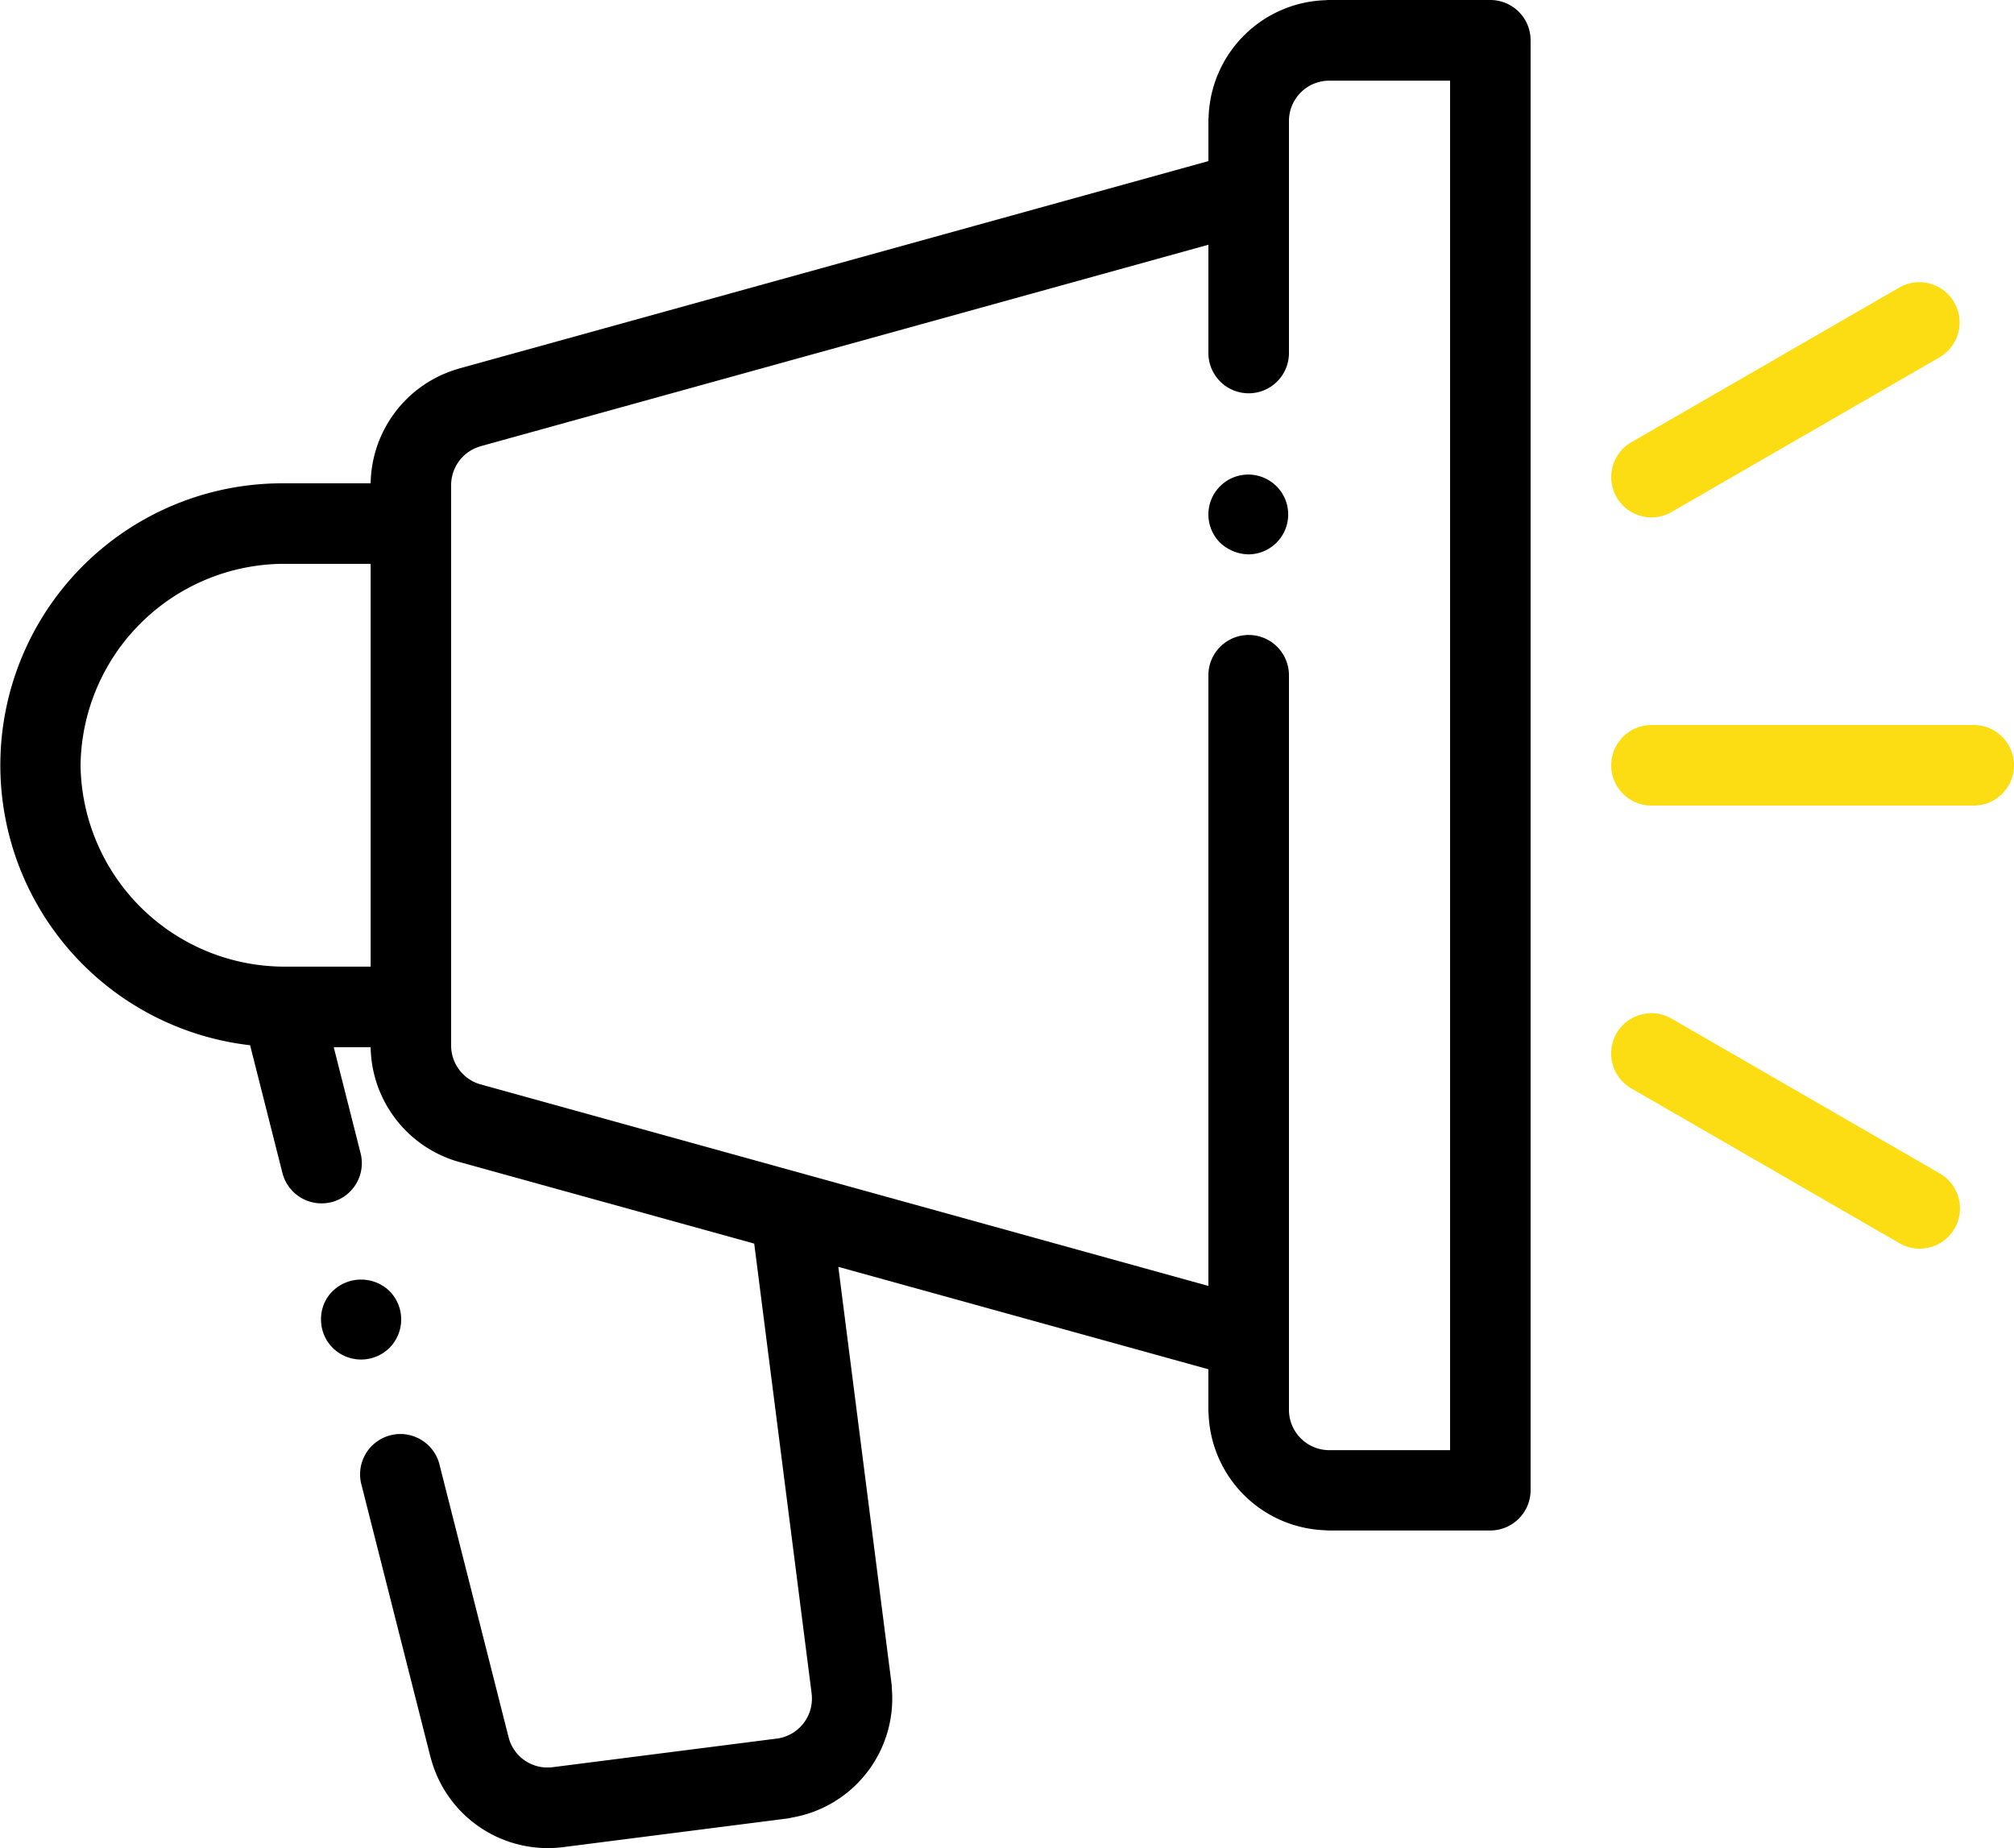 <svg xmlns="http://www.w3.org/2000/svg" width="146.944" height="134.852" viewBox="0 0 146.944 134.852"><defs><style>.a{fill:#fcdd14;}</style></defs><path d="M2213.186,3718.055a2.943,2.943,0,0,0,0-4.144,2.983,2.983,0,0,0-4.145,0,2.846,2.846,0,0,0-.851,2.057,2.912,2.912,0,0,0,.851,2.087,2.946,2.946,0,0,0,4.145,0Z" transform="translate(-2184.767 -3619.712)"/><path d="M2275.872,3660.16a2.911,2.911,0,1,0-2.087-.853A3.091,3.091,0,0,0,2275.872,3660.16Z" transform="translate(-2184.767 -3619.712)"/><path class="a" d="M2305.265,3657.46a2.922,2.922,0,0,0,1.465-.392l19.574-11.3a2.939,2.939,0,0,0-2.939-5.09l-19.573,11.3a2.939,2.939,0,0,0,1.473,5.484Z" transform="translate(-2184.767 -3619.712)"/><path class="a" d="M2328.772,3672.612h-23.511a2.939,2.939,0,0,0,0,5.878h23.511a2.939,2.939,0,0,0,0-5.878Z" transform="translate(-2184.767 -3619.712)"/><path class="a" d="M2326.3,3705.332l-19.574-11.3a2.939,2.939,0,0,0-2.938,5.092l19.573,11.3a2.908,2.908,0,0,0,1.466.394,2.939,2.939,0,0,0,1.473-5.485Z" transform="translate(-2184.767 -3619.712)"/><path d="M2293.506,3619.712H2281.75a2.987,2.987,0,0,0-.3.015,8.814,8.814,0,0,0-8.5,8.495,3.013,3.013,0,0,0-.016.3v2.944l-54.665,15.133c-.03.008-.057.019-.086.028a8.842,8.842,0,0,0-6.373,8.349h-6.47a20.567,20.567,0,0,0-2.325,41l2.359,9.322a2.943,2.943,0,0,0,2.849,2.215,3.014,3.014,0,0,0,.723-.087,2.933,2.933,0,0,0,2.13-3.57l-1.959-7.738h2.693a8.842,8.842,0,0,0,6.455,8.374c.012,0,.024,0,.037.008l21.494,5.949,4.186,32.8,0,.028a2.938,2.938,0,0,1-2.537,3.288h-.006l-16.35,2.087-.015,0a2.918,2.918,0,0,1-3.2-2.194c0-.012-.008-.023-.011-.035l-5.013-19.783a2.941,2.941,0,1,0-5.7,1.443l5.022,19.818c0,.019.014.035.019.054a8.827,8.827,0,0,0,8.526,6.6,9.735,9.735,0,0,0,1.123-.067l.041-.007,16.3-2.082a3.125,3.125,0,0,0,.339-.066,8.817,8.817,0,0,0,7.313-9.464,2.7,2.7,0,0,0-.022-.336l-3.879-30.387,27,7.472v2.946a2.968,2.968,0,0,0,.015.3,8.816,8.816,0,0,0,8.5,8.5,2.986,2.986,0,0,0,.3.016h11.756a2.94,2.94,0,0,0,2.938-2.939v-105.8A2.938,2.938,0,0,0,2293.506,3619.712Zm-102.862,55.839a14.892,14.892,0,0,1,14.7-14.7h6.465v29.389h-6.465A14.893,14.893,0,0,1,2190.644,3675.551Zm29.19,23.281-.008,0a2.949,2.949,0,0,1-2.144-2.828v-40.9a2.951,2.951,0,0,1,2.154-2.834l.045-.014,53.052-14.687v7.9a2.939,2.939,0,0,0,5.878,0v-16.932a2.941,2.941,0,0,1,2.939-2.939h8.817v99.922h-8.817a2.943,2.943,0,0,1-2.939-2.939v-53.6a2.939,2.939,0,0,0-5.878,0v44.557Z" transform="translate(-2184.767 -3619.712)"/></svg>